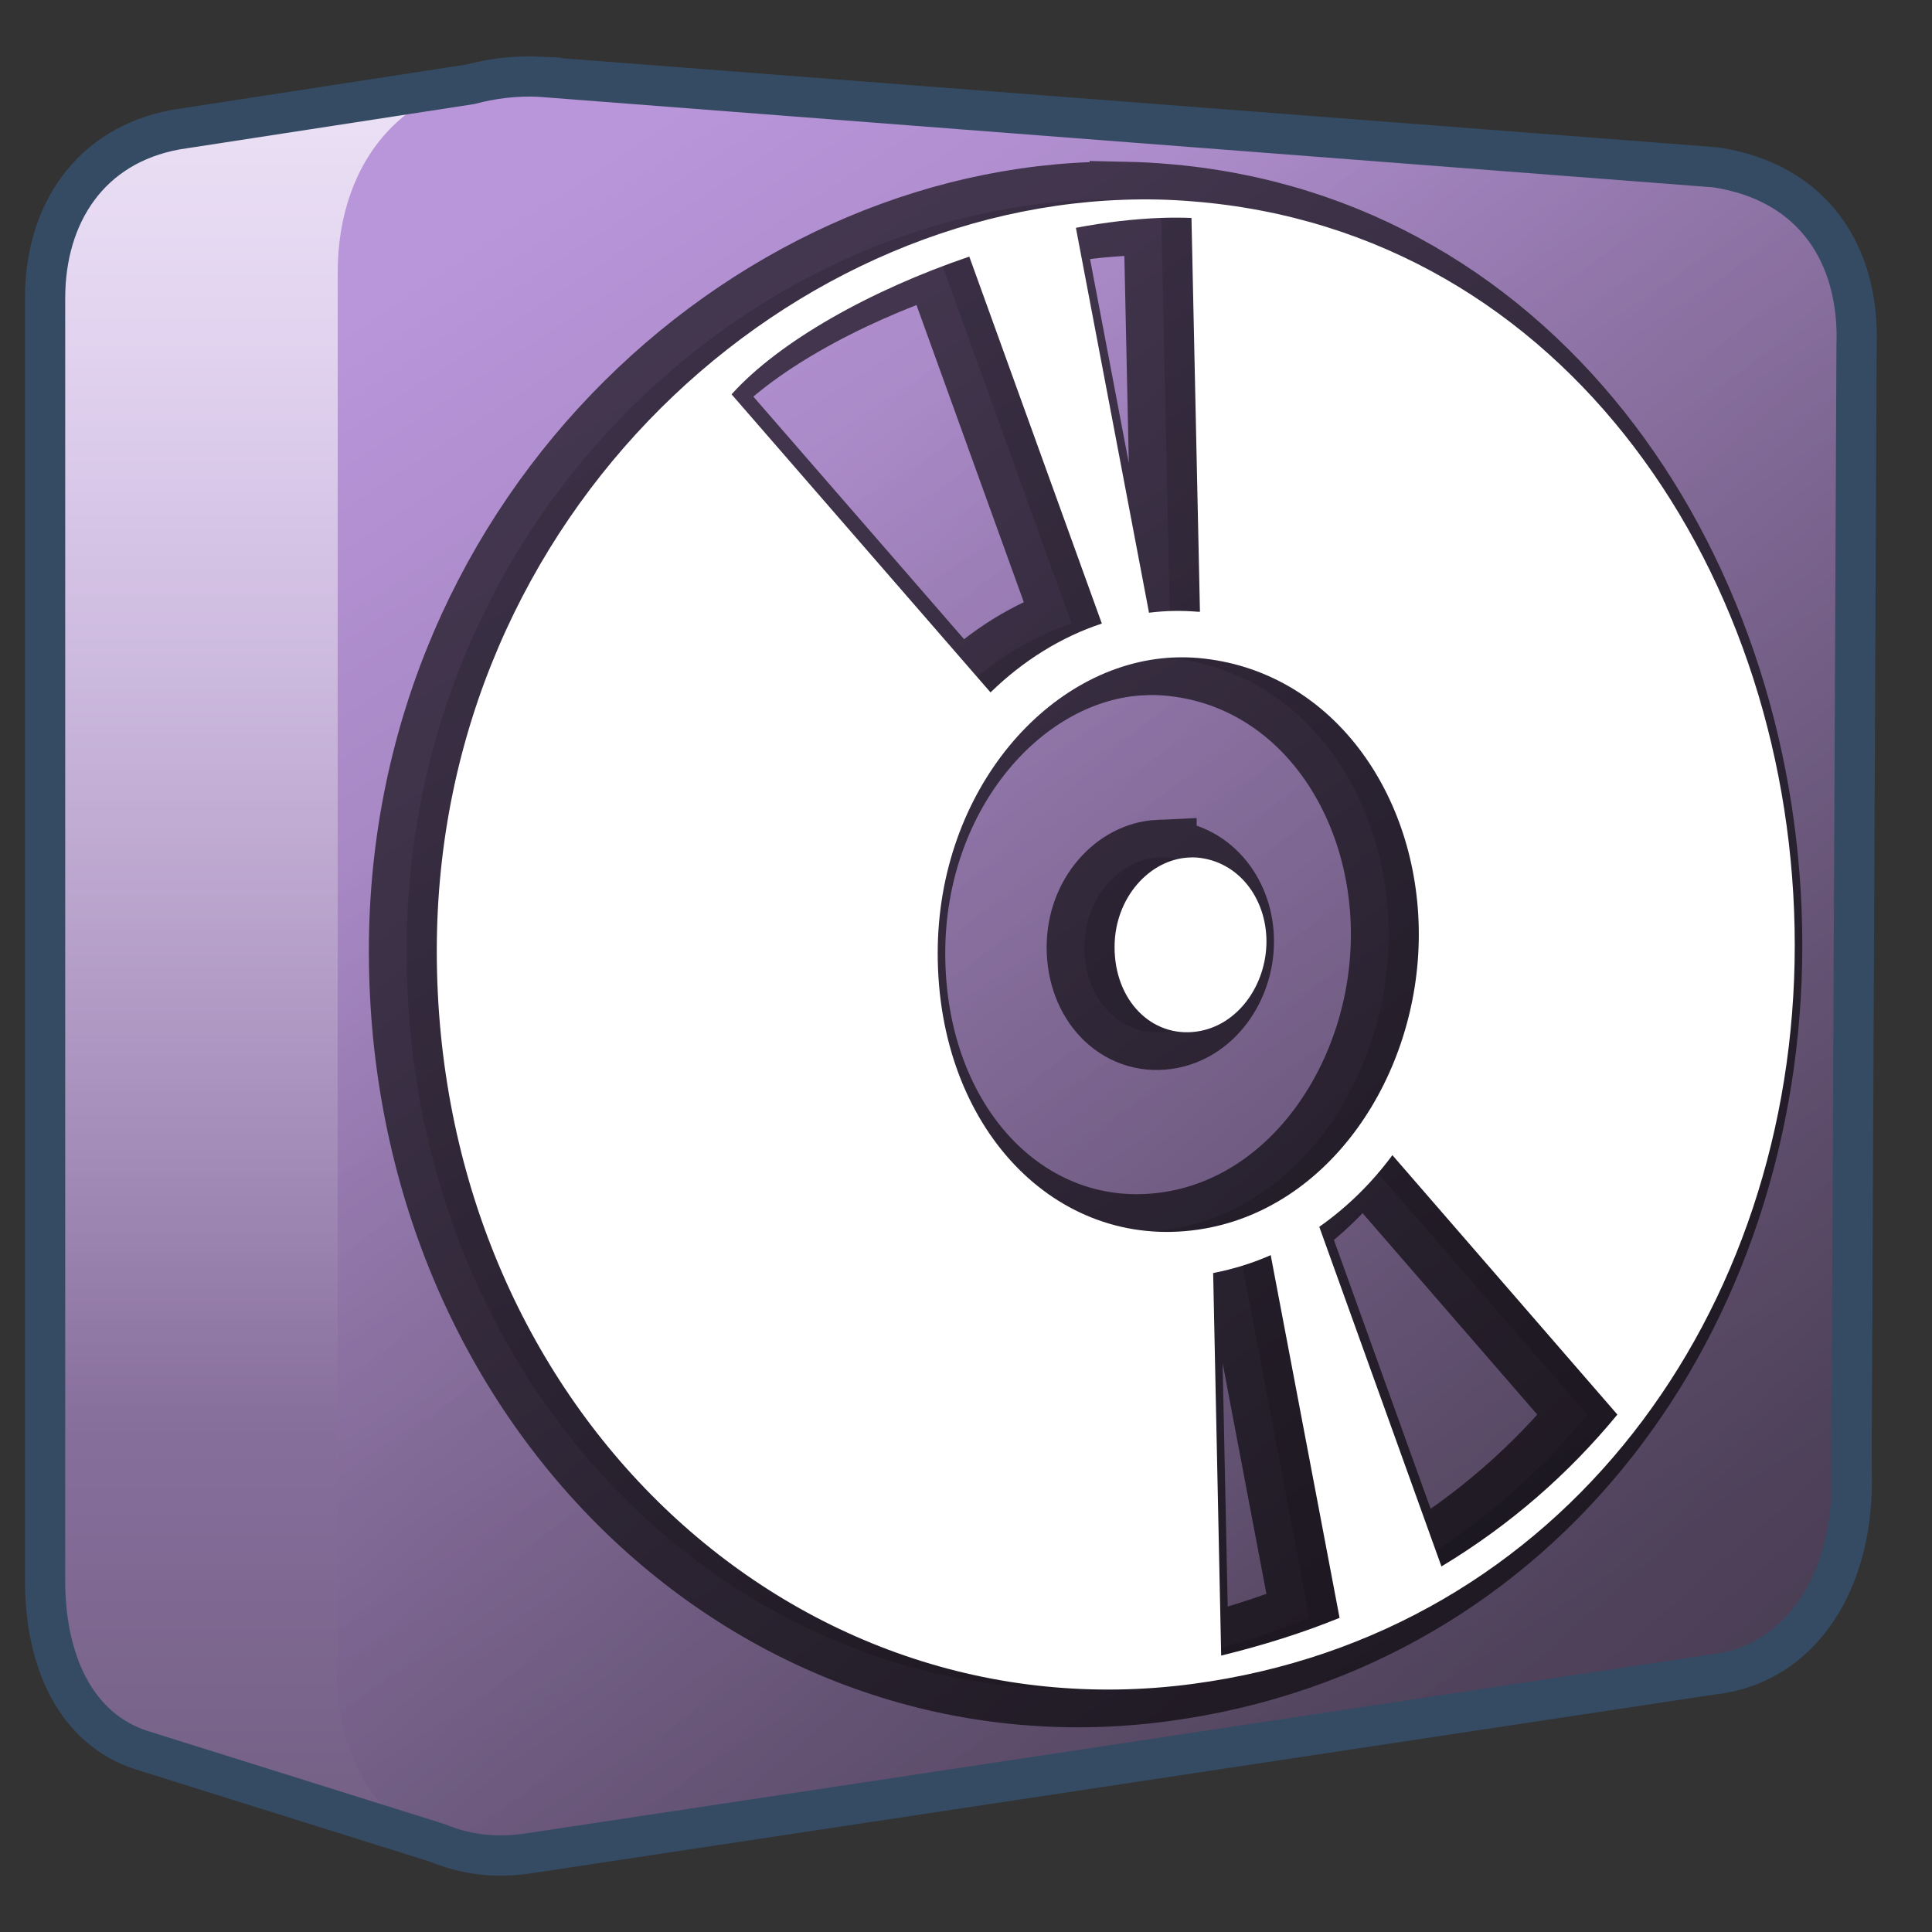 <?xml version="1.0" encoding="UTF-8" standalone="no"?>
<!-- Created with Inkscape (http://www.inkscape.org/) -->

<svg
   xmlns:dc="http://purl.org/dc/elements/1.1/"
   xmlns:cc="http://creativecommons.org/ns#"
   xmlns:rdf="http://www.w3.org/1999/02/22-rdf-syntax-ns#"
   xmlns:svg="http://www.w3.org/2000/svg"
   xmlns="http://www.w3.org/2000/svg"
   xmlns:xlink="http://www.w3.org/1999/xlink"
   xmlns:sodipodi="http://sodipodi.sourceforge.net/DTD/sodipodi-0.dtd"
   xmlns:inkscape="http://www.inkscape.org/namespaces/inkscape"
   width="128"
   height="128"
   id="svg6934"
   sodipodi:version="0.32"
   inkscape:version="0.48.3.1 r9886"
   version="1.0"
   sodipodi:docname="brasero.svg"
   inkscape:output_extension="org.inkscape.output.svg.inkscape">
  <rect width="100%" height="100%" fill="#333333" stroke="none"/>
  <defs
     id="defs6936">
    <inkscape:perspective
       sodipodi:type="inkscape:persp3d"
       inkscape:vp_x="0 : 526.18109 : 1"
       inkscape:vp_y="0 : 1000 : 0"
       inkscape:vp_z="744.09448 : 526.18109 : 1"
       inkscape:persp3d-origin="372.04724 : 350.78739 : 1"
       id="perspective6942" />
    <inkscape:perspective
       id="perspective6952"
       inkscape:persp3d-origin="0.5 : 0.33333333 : 1"
       inkscape:vp_z="1 : 0.5 : 1"
       inkscape:vp_y="0 : 1000 : 0"
       inkscape:vp_x="0 : 0.5 : 1"
       sodipodi:type="inkscape:persp3d" />
    <linearGradient
       id="linearGradient5316">
      <stop
         style="stop-color:#b995da;stop-opacity:1;"
         offset="0"
         id="stop5320" />
      <stop
         style="stop-color:#766287;stop-opacity:1;"
         offset="1"
         id="stop5322" />
    </linearGradient>
    <linearGradient
       id="linearGradient5165-7-9-8-2">
      <stop
         id="stop5167-4-8-6-9"
         style="stop-color:#ffffff;stop-opacity:1"
         offset="0" />
      <stop
         id="stop5169-5-5-2-9"
         style="stop-color:#ffffff;stop-opacity:0"
         offset="1" />
    </linearGradient>
    <linearGradient
       id="linearGradient6965">
      <stop
         style="stop-color:#b995da;stop-opacity:1;"
         offset="0"
         id="stop6967" />
      <stop
         style="stop-color:#766287;stop-opacity:1;"
         offset="1"
         id="stop6969" />
    </linearGradient>
    <linearGradient
       id="linearGradient5344">
      <stop
         style="stop-color:#000000;stop-opacity:1;"
         offset="0"
         id="stop5346" />
      <stop
         style="stop-color:#000000;stop-opacity:0;"
         offset="1"
         id="stop5348" />
    </linearGradient>
    <inkscape:perspective
       id="perspective7046"
       inkscape:persp3d-origin="0.5 : 0.33333333 : 1"
       inkscape:vp_z="1 : 0.5 : 1"
       inkscape:vp_y="0 : 1000 : 0"
       inkscape:vp_x="0 : 0.5 : 1"
       sodipodi:type="inkscape:persp3d" />
    <linearGradient
       id="linearGradient5316-7">
      <stop
         style="stop-color:#b995da;stop-opacity:1;"
         offset="0"
         id="stop5320-8" />
      <stop
         style="stop-color:#766287;stop-opacity:1;"
         offset="1"
         id="stop5322-4" />
    </linearGradient>
    <linearGradient
       id="linearGradient5165-7-9-8-2-6">
      <stop
         id="stop5167-4-8-6-9-3"
         style="stop-color:#ffffff;stop-opacity:1"
         offset="0" />
      <stop
         id="stop5169-5-5-2-9-0"
         style="stop-color:#ffffff;stop-opacity:0"
         offset="1" />
    </linearGradient>
    <linearGradient
       id="linearGradient7059">
      <stop
         style="stop-color:#b995da;stop-opacity:1;"
         offset="0"
         id="stop7061" />
      <stop
         style="stop-color:#766287;stop-opacity:1;"
         offset="1"
         id="stop7063" />
    </linearGradient>
    <linearGradient
       id="linearGradient5344-7">
      <stop
         style="stop-color:#000000;stop-opacity:1;"
         offset="0"
         id="stop5346-7" />
      <stop
         style="stop-color:#000000;stop-opacity:0;"
         offset="1"
         id="stop5348-0" />
    </linearGradient>
    <inkscape:perspective
       id="perspective7210"
       inkscape:persp3d-origin="0.5 : 0.33333333 : 1"
       inkscape:vp_z="1 : 0.5 : 1"
       inkscape:vp_y="0 : 1000 : 0"
       inkscape:vp_x="0 : 0.5 : 1"
       sodipodi:type="inkscape:persp3d" />
    <linearGradient
       id="linearGradient5316-3">
      <stop
         style="stop-color:#b995da;stop-opacity:1;"
         offset="0"
         id="stop5320-1" />
      <stop
         style="stop-color:#766287;stop-opacity:1;"
         offset="1"
         id="stop5322-49" />
    </linearGradient>
    <linearGradient
       id="linearGradient5165-7-9-8-2-0">
      <stop
         id="stop5167-4-8-6-9-2"
         style="stop-color:#ffffff;stop-opacity:1"
         offset="0" />
      <stop
         id="stop5169-5-5-2-9-9"
         style="stop-color:#ffffff;stop-opacity:0"
         offset="1" />
    </linearGradient>
    <linearGradient
       id="linearGradient7223">
      <stop
         style="stop-color:#b995da;stop-opacity:1;"
         offset="0"
         id="stop7225" />
      <stop
         style="stop-color:#766287;stop-opacity:1;"
         offset="1"
         id="stop7227" />
    </linearGradient>
    <linearGradient
       id="linearGradient5344-1">
      <stop
         style="stop-color:#000000;stop-opacity:1;"
         offset="0"
         id="stop5346-1" />
      <stop
         style="stop-color:#000000;stop-opacity:0;"
         offset="1"
         id="stop5348-6" />
    </linearGradient>
    <inkscape:perspective
       id="perspective7325"
       inkscape:persp3d-origin="0.5 : 0.33333333 : 1"
       inkscape:vp_z="1 : 0.5 : 1"
       inkscape:vp_y="0 : 1000 : 0"
       inkscape:vp_x="0 : 0.5 : 1"
       sodipodi:type="inkscape:persp3d" />
    <linearGradient
       inkscape:collect="always"
       xlink:href="#linearGradient5316-76"
       id="linearGradient31057"
       gradientUnits="userSpaceOnUse"
       gradientTransform="translate(-274.436,37.414)"
       x1="275.291"
       y1="1103.735"
       x2="275.291"
       y2="1121.616" />
    <linearGradient
       id="linearGradient5316-76">
      <stop
         style="stop-color:#b995da;stop-opacity:1;"
         offset="0"
         id="stop5320-4" />
      <stop
         style="stop-color:#766287;stop-opacity:1;"
         offset="1"
         id="stop5322-6" />
    </linearGradient>
    <linearGradient
       inkscape:collect="always"
       xlink:href="#linearGradient5165-7-9-8-2-67"
       id="linearGradient31059"
       gradientUnits="userSpaceOnUse"
       gradientTransform="translate(-274.436,37.414)"
       x1="275.291"
       y1="1094.01"
       x2="275.291"
       y2="1117.152" />
    <linearGradient
       id="linearGradient5165-7-9-8-2-67">
      <stop
         id="stop5167-4-8-6-9-1"
         style="stop-color:#ffffff;stop-opacity:1"
         offset="0" />
      <stop
         id="stop5169-5-5-2-9-1"
         style="stop-color:#ffffff;stop-opacity:0"
         offset="1" />
    </linearGradient>
    <linearGradient
       inkscape:collect="always"
       xlink:href="#linearGradient5316-76"
       id="linearGradient31061"
       gradientUnits="userSpaceOnUse"
       gradientTransform="translate(-274.436,37.414)"
       x1="280.654"
       y1="1100.665"
       x2="292.696"
       y2="1118.873" />
    <linearGradient
       id="linearGradient7338">
      <stop
         style="stop-color:#b995da;stop-opacity:1;"
         offset="0"
         id="stop7340" />
      <stop
         style="stop-color:#766287;stop-opacity:1;"
         offset="1"
         id="stop7342" />
    </linearGradient>
    <linearGradient
       inkscape:collect="always"
       xlink:href="#linearGradient5344-0"
       id="linearGradient31063"
       gradientUnits="userSpaceOnUse"
       gradientTransform="translate(-274.436,37.414)"
       x1="317.945"
       y1="1142.476"
       x2="283.82"
       y2="1103.801" />
    <linearGradient
       id="linearGradient5344-0">
      <stop
         style="stop-color:#000000;stop-opacity:1;"
         offset="0"
         id="stop5346-9" />
      <stop
         style="stop-color:#000000;stop-opacity:0;"
         offset="1"
         id="stop5348-5" />
    </linearGradient>
    <inkscape:perspective
       id="perspective7440"
       inkscape:persp3d-origin="0.5 : 0.33333333 : 1"
       inkscape:vp_z="1 : 0.5 : 1"
       inkscape:vp_y="0 : 1000 : 0"
       inkscape:vp_x="0 : 0.5 : 1"
       sodipodi:type="inkscape:persp3d" />
    <linearGradient
       id="linearGradient5316-4">
      <stop
         style="stop-color:#b995da;stop-opacity:1;"
         offset="0"
         id="stop5320-9" />
      <stop
         style="stop-color:#766287;stop-opacity:1;"
         offset="1"
         id="stop5322-9" />
    </linearGradient>
    <linearGradient
       id="linearGradient5165-7-9-8-2-4">
      <stop
         id="stop5167-4-8-6-9-8"
         style="stop-color:#ffffff;stop-opacity:1"
         offset="0" />
      <stop
         id="stop5169-5-5-2-9-5"
         style="stop-color:#ffffff;stop-opacity:0"
         offset="1" />
    </linearGradient>
    <linearGradient
       id="linearGradient7453">
      <stop
         style="stop-color:#b995da;stop-opacity:1;"
         offset="0"
         id="stop7455" />
      <stop
         style="stop-color:#766287;stop-opacity:1;"
         offset="1"
         id="stop7457" />
    </linearGradient>
    <linearGradient
       id="linearGradient5344-2">
      <stop
         style="stop-color:#000000;stop-opacity:1;"
         offset="0"
         id="stop5346-5" />
      <stop
         style="stop-color:#000000;stop-opacity:0;"
         offset="1"
         id="stop5348-4" />
    </linearGradient>
    <linearGradient
       inkscape:collect="always"
       xlink:href="#linearGradient5344-2"
       id="linearGradient3076"
       gradientUnits="userSpaceOnUse"
       gradientTransform="matrix(5.334,0,0,5.334,-1451.529,-5864.516)"
       x1="317.945"
       y1="1142.476"
       x2="283.82"
       y2="1103.801" />
    <linearGradient
       inkscape:collect="always"
       xlink:href="#linearGradient5316-4"
       id="linearGradient3079"
       gradientUnits="userSpaceOnUse"
       gradientTransform="matrix(5.334,0,0,5.334,-1451.529,-5864.516)"
       x1="280.654"
       y1="1100.665"
       x2="292.696"
       y2="1118.873" />
    <linearGradient
       inkscape:collect="always"
       xlink:href="#linearGradient5165-7-9-8-2-4"
       id="linearGradient3082"
       gradientUnits="userSpaceOnUse"
       gradientTransform="matrix(5.334,0,0,5.334,-1451.529,-5864.516)"
       x1="275.291"
       y1="1094.01"
       x2="275.291"
       y2="1117.152" />
    <linearGradient
       inkscape:collect="always"
       xlink:href="#linearGradient5316-4"
       id="linearGradient3085"
       gradientUnits="userSpaceOnUse"
       gradientTransform="matrix(5.334,0,0,5.334,-1451.529,-5864.516)"
       x1="275.291"
       y1="1103.735"
       x2="275.291"
       y2="1121.616" />
  </defs>
  <sodipodi:namedview
     id="base"
     pagecolor="#ffffff"
     bordercolor="#666666"
     borderopacity="1.0"
     inkscape:pageopacity="0.0"
     inkscape:pageshadow="2"
     inkscape:zoom="1.4"
     inkscape:cx="85.031014"
     inkscape:cy="16.621863"
     inkscape:document-units="px"
     inkscape:current-layer="layer1"
     showgrid="false"
     inkscape:window-width="1366"
     inkscape:window-height="717"
     inkscape:window-x="0"
     inkscape:window-y="0"
     inkscape:window-maximized="1"
     showguides="true"
     inkscape:guide-bbox="true"
     inkscape:snap-global="false">
    <sodipodi:guide
       orientation="1,0"
       position="79.821,78.393"
       id="guide3087" />
  </sodipodi:namedview>
  <g
     inkscape:label="Capa 1"
     inkscape:groupmode="layer"
     id="layer1">
    <path
       inkscape:connector-curvature="0"
       style="fill:url(#linearGradient3085);fill-rule:evenodd;stroke:none;display:inline"
       d="m 31.169,5.602 -19.003,2.833 -0.5,0 0,0.165 C 5.951,9.649 2.999,14.204 2.999,19.769 l 0,84.678 c -0.07,5.652 2.072,10.097 6.334,11.502 l 19.669,6.168 0.167,-8.001 54.674,-8.335 c 5.082,-0.55 8.444,-5.284 8.168,-12.002 l 0.333,-69.675 c 0.197,-5.3 -2.522,-9.62 -8.334,-10.502 l -52.84,-4.001 0,-4.001 z"
       id="path30929" />
    <path
       inkscape:connector-curvature="0"
       id="path30931"
       d="m 31.169,5.602 -19.003,2.833 -0.5,0 0,0.165 C 5.951,9.649 2.999,14.204 2.999,19.769 l 0,74.777 89.012,-0.767 0.333,-69.675 c 0.197,-5.3 -2.522,-9.62 -8.334,-10.502 L 31.169,5.6 z"
       style="fill:url(#linearGradient3082);fill-rule:evenodd;stroke:none;display:inline"
       sodipodi:nodetypes="cccccccccc" />
    <path
       inkscape:connector-curvature="0"
       inkscape:export-ydpi="57.964222"
       inkscape:export-xdpi="57.964222"
       inkscape:export-filename="/home/dafeba/DCV/tallerD/bocetos/08-09-22-hastaahora.png"
       sodipodi:nodetypes="ccccccccc"
       id="path30933"
       d="m 22.375,18.045 -0.011,91.33 c -0.615,8.355 4.409,14.707 12.783,13.362 l 78.282,-11.821 c 5.721,-0.619 9.452,-6.048 9.142,-13.609 l 0.422,-74.294 c 0.222,-5.965 -2.83,-10.958 -9.372,-11.95 L 35.779,5.104 C 26.879,4.666 22.374,10.671 22.374,18.045 z"
       style="fill:url(#linearGradient3079);fill-rule:evenodd;stroke:none" />
    <path
       inkscape:connector-curvature="0"
       style="fill:url(#linearGradient3076);fill-rule:evenodd;stroke:none"
       d="m 22.375,18.045 -0.011,91.33 c -0.615,8.355 4.409,14.707 12.783,13.362 l 78.282,-11.821 c 5.721,-0.619 9.452,-6.048 9.142,-13.609 l 0.422,-74.294 c 0.222,-5.965 -2.83,-10.958 -9.372,-11.95 L 35.779,5.104 C 26.879,4.666 22.374,10.671 22.374,18.045 z"
       id="path30935"
       sodipodi:nodetypes="ccccccccc"
       inkscape:export-filename="/home/dafeba/DCV/tallerD/bocetos/08-09-22-hastaahora.png"
       inkscape:export-xdpi="57.964222"
       inkscape:export-ydpi="57.964222" />
    <path
       inkscape:connector-curvature="0"
       style="fill:none;stroke:#344b63;stroke-width:2.667;stroke-linecap:butt;stroke-linejoin:miter;stroke-miterlimit:4;stroke-opacity:1;stroke-dasharray:none;display:inline"
       d="m 35.825,5.084 c -1.734,-0.085 -3.268,0.133 -4.667,0.501 L 11.655,8.587 C 5.94,9.635 2.987,14.191 2.987,19.755 l 0,84.678 c -0.07,5.652 2.072,10.097 6.334,11.501 l 19.669,6.168 c 1.792,0.74 3.775,1.05 6.167,0.667 l 78.344,-11.836 c 5.721,-0.619 9.478,-6.107 9.168,-13.668 l 0.333,-74.344 c 0.222,-5.965 -2.793,-10.842 -9.335,-11.834 L 35.825,5.087 z"
       id="path30937"
       sodipodi:nodetypes="ccccccccccccc" />
    <path
       inkscape:connector-curvature="0"
       id="path3121"
       d="M 74.688,13.219 C 50.637,12.72 26.938,33.944 26.938,63 c 0,29.994 23.436,52.122 50.094,48.562 24.569,-3.28 39.875,-24.692 39.875,-48.938 0,-24.245 -15.051,-47.304 -39.875,-49.281 -0.776,-0.062 -1.568,-0.109 -2.344,-0.125 z m 0.219,1.219 c 0.684,-0.026 1.375,-0.021 2.031,0 L 77.5,40.531 c -0.041,-0.004 -0.084,0.003 -0.125,0 -1.091,-0.091 -2.179,-0.072 -3.25,0.062 l -4.844,-25.5 c 1.924,-0.362 3.812,-0.587 5.625,-0.656 z M 62.219,17 71,41.312 c -2.697,0.888 -5.217,2.46 -7.375,4.562 L 46.469,26.125 c 3.167,-3.517 9.207,-6.9 15.75,-9.125 z m 13.5,26.562 c 0.545,-0.025 1.106,-0.016 1.656,0.031 8.797,0.762 14.625,8.969 14.625,18.312 0,9.344 -5.918,18.298 -14.625,19.562 -9.447,1.372 -17.25,-6.753 -17.25,-18.312 0,-10.837 7.417,-19.217 15.594,-19.594 z m 1.062,13.25 c -2.587,0.115 -4.938,2.638 -4.938,5.938 0,3.519 2.449,6.011 5.438,5.594 2.755,-0.385 4.625,-3.124 4.625,-5.969 0,-2.845 -1.842,-5.331 -4.625,-5.562 -0.174,-0.015 -0.328,-0.008 -0.5,0 z M 90.25,76.531 l 14.906,17.188 c -3.206,3.891 -7.048,7.282 -11.656,10.062 l -8.094,-22.5 c 1.843,-1.299 3.48,-2.9 4.844,-4.75 z m -8.062,6.625 4.562,24.031 c -2.432,0.989 -5.033,1.811 -7.844,2.5 L 78.375,84.344 c 1.332,-0.263 2.605,-0.652 3.812,-1.188 z"
       style="fill:#000000;fill-opacity:0.126;stroke:#000000;overflow:visible;stroke-width:5;stroke-miterlimit:4;stroke-dasharray:none;stroke-opacity:0.622" />
    <path
       style="fill:#ffffff;fill-opacity:1;stroke:none;overflow:visible"
       d="M 76.688,13.219 C 52.637,12.72 28.938,33.944 28.938,63 c 0,29.994 23.436,52.122 50.094,48.562 24.569,-3.28 39.875,-24.692 39.875,-48.938 0,-24.245 -15.051,-47.304 -39.875,-49.281 -0.776,-0.062 -1.568,-0.109 -2.344,-0.125 z m 0.219,1.219 c 0.684,-0.026 1.375,-0.021 2.031,0 L 79.5,40.531 c -0.041,-0.004 -0.084,0.003 -0.125,0 -1.091,-0.091 -2.179,-0.072 -3.25,0.062 l -4.844,-25.5 c 1.924,-0.362 3.812,-0.587 5.625,-0.656 z M 64.219,17 73,41.312 c -2.697,0.888 -5.217,2.46 -7.375,4.562 L 48.469,26.125 c 3.167,-3.517 9.207,-6.9 15.75,-9.125 z m 13.5,26.562 c 0.545,-0.025 1.106,-0.016 1.656,0.031 8.797,0.762 14.625,8.969 14.625,18.312 0,9.344 -5.918,18.298 -14.625,19.562 -9.447,1.372 -17.25,-6.753 -17.25,-18.312 0,-10.837 7.417,-19.217 15.594,-19.594 z m 1.062,13.25 c -2.587,0.115 -4.938,2.638 -4.938,5.938 0,3.519 2.449,6.011 5.438,5.594 2.755,-0.385 4.625,-3.124 4.625,-5.969 0,-2.845 -1.842,-5.331 -4.625,-5.562 -0.174,-0.015 -0.328,-0.008 -0.5,0 z M 92.25,76.531 l 14.906,17.188 c -3.206,3.891 -7.048,7.282 -11.656,10.062 l -8.094,-22.5 c 1.843,-1.299 3.48,-2.9 4.844,-4.75 z m -8.062,6.625 4.562,24.031 c -2.432,0.989 -5.033,1.811 -7.844,2.5 L 80.375,84.344 c 1.332,-0.263 2.605,-0.652 3.812,-1.188 z"
       id="path30941"
       inkscape:connector-curvature="0" />
  </g>
</svg>
